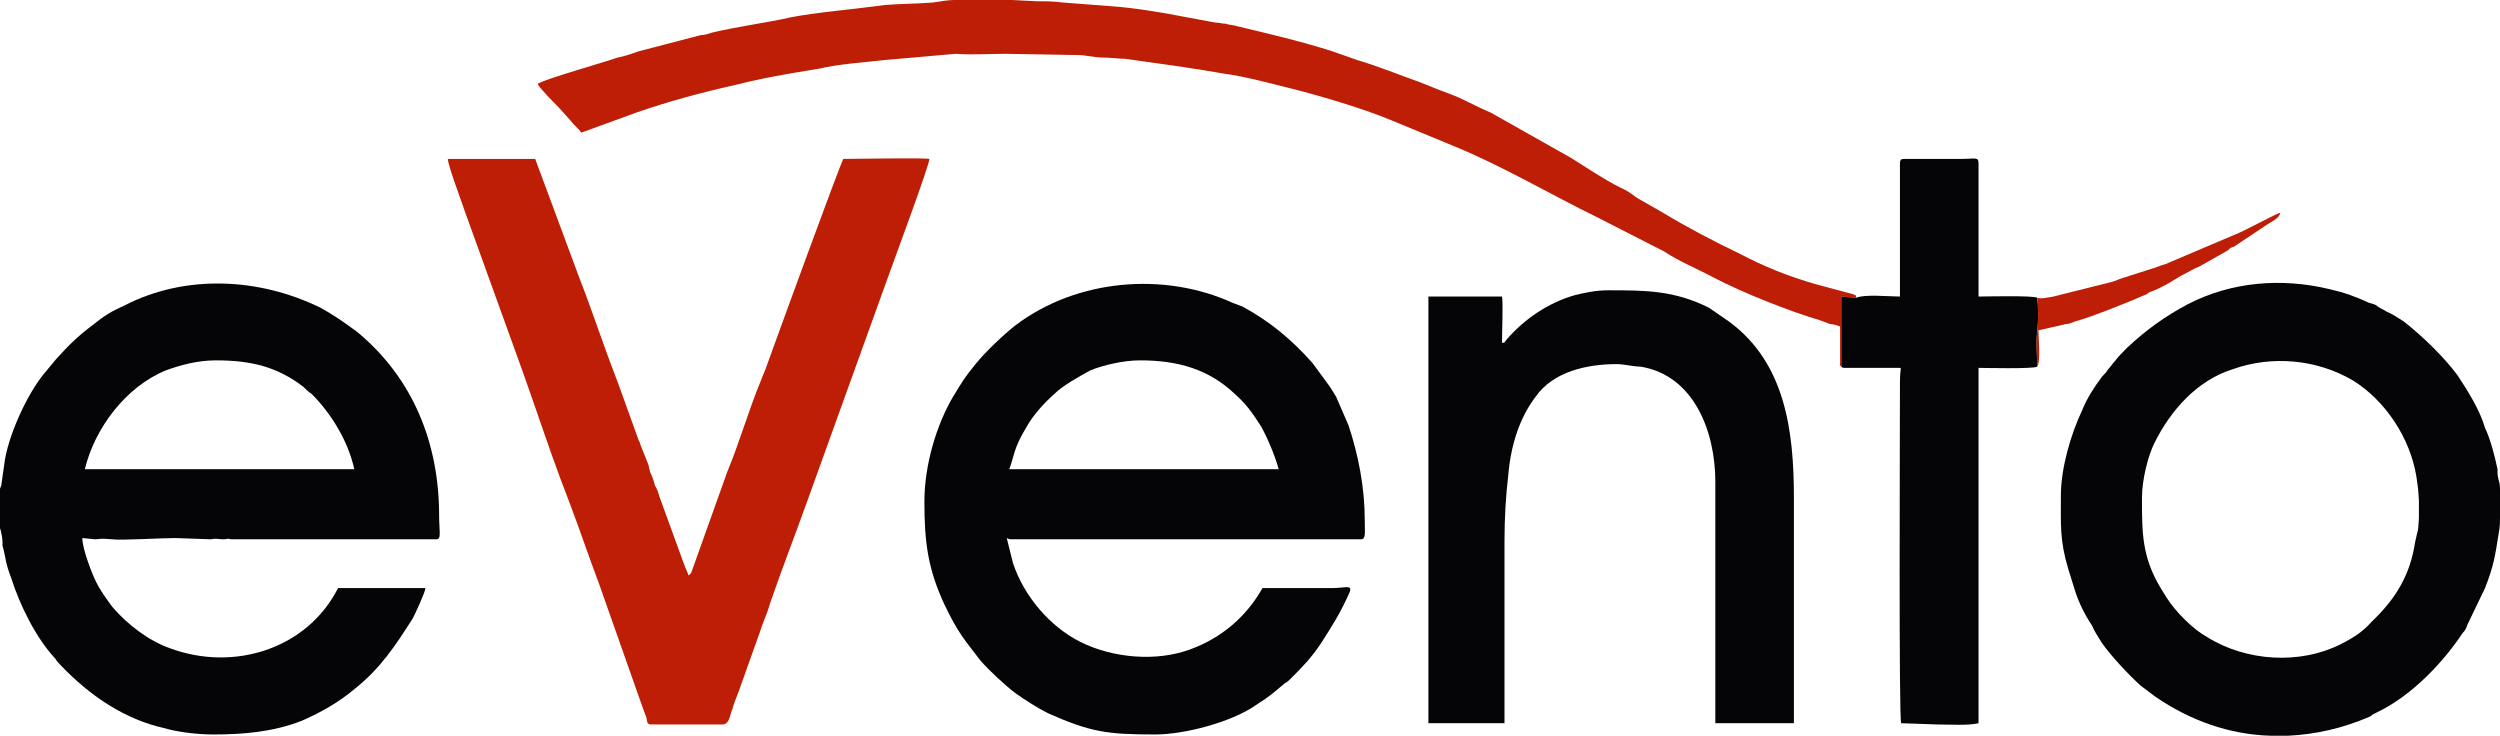 <svg width="333" height="98" viewBox="0 0 333 98" fill="none" xmlns="http://www.w3.org/2000/svg">
<path fill-rule="evenodd" clip-rule="evenodd" d="M151.877 48C156.862 48 161.016 49.167 164.506 52.5C166.002 53.833 166.832 55 167.996 56.833C168.826 58.333 169.823 60.667 170.322 62.5H134.43C135.094 60.833 134.928 59.833 136.756 56.833C137.587 55.333 139.082 53.667 140.412 52.5C141.575 51.333 143.735 50.167 145.231 49.333C146.892 48.667 149.551 48 151.877 48ZM123.13 66.833C123.13 72.333 123.629 75.833 125.789 80.5C127.617 84.333 128.448 85.167 130.608 88C131.771 89.333 133.931 91.333 135.26 92.333C136.424 93.167 138.251 94.333 139.581 95C145.231 97.5 147.391 97.833 153.871 97.833C157.859 97.833 164.007 96.167 167.165 94C169.491 92.5 169.325 92.5 171.153 91C171.485 90.833 171.651 90.667 171.984 90.333C173.479 88.833 174.642 87.667 175.972 85.667C177.467 83.333 178.63 81.5 179.793 78.833C180.126 77.833 179.129 78.333 177.467 78.333H168.162C166.002 82.167 162.678 85 158.524 86.5C154.037 88.167 148.222 87.667 143.901 85.5C139.913 83.5 136.424 79.5 134.928 75L134.097 71.667C134.43 71.833 134.43 71.833 134.762 71.833H181.289C181.954 71.833 181.787 71 181.787 69.333C181.787 65 180.957 60.667 179.627 56.667L177.966 52.833C177.633 52.333 177.467 52 177.135 51.5L174.808 48.333C171.984 45.167 169.159 42.833 165.503 40.833L164.174 40.333C155.034 36.167 143.403 37.167 135.26 43.333C133.765 44.5 131.272 46.833 129.943 48.5C128.448 50.333 128.281 50.667 126.952 52.833C124.792 56.5 123.13 61.833 123.13 66.833Z" fill="#050507"/>
<path fill-rule="evenodd" clip-rule="evenodd" d="M28.747 48C33.4 48 36.889 48.833 40.379 51.5C40.711 51.833 41.043 52.167 41.542 52.5C44.034 55 46.361 58.667 47.192 62.5H11.299C12.629 57 16.783 51.5 22.1 49.333C23.928 48.667 26.255 48 28.747 48ZM0 65.5C0 64.833 0 65.167 0.166 64.667L0.665 61.167C1.329 57.5 3.656 52.5 5.816 49.833L7.478 47.833C9.139 46 10.302 44.833 12.296 43.333C13.958 42 14.789 41.5 16.617 40.667C24.759 36.5 34.563 37 42.705 41C44.201 41.833 45.198 42.5 46.361 43.333C46.859 43.667 47.026 43.833 47.524 44.167C55.002 50.333 58.491 59 58.491 68.667C58.491 70.667 58.823 71.833 58.159 71.833H32.07C31.406 71.833 31.239 71.833 30.741 71.833C30.242 71.667 30.409 71.833 29.744 71.833C28.913 71.833 28.913 71.667 28.082 71.833L23.264 71.667C21.602 71.667 15.952 72 14.955 71.833C12.795 71.667 13.626 71.833 12.629 71.833L10.967 71.667C10.967 73.167 12.296 76.5 12.795 77.5C13.46 78.833 14.124 79.667 14.955 80.833C16.949 83.167 19.774 85.333 22.599 86.333C31.073 89.5 40.877 86.5 45.031 78.333H56.663C56.663 78.833 55.334 81.667 55.002 82.333C52.675 86 50.681 89 47.358 91.667C45.198 93.5 42.871 94.833 40.213 96C36.391 97.5 32.403 97.833 28.415 97.833C26.255 97.833 23.596 97.5 21.934 97C16.617 95.833 11.964 92.667 8.142 88.667C7.81 88.333 7.644 88.167 7.311 87.667C4.819 85 2.659 80.667 1.496 77C0.665 74.833 0.831 74.5 0.332 72.667C0.332 72 0.332 71.667 0.166 71C0 70 0.166 71.167 0 70.333V65.5Z" fill="#050507"/>
<path fill-rule="evenodd" clip-rule="evenodd" d="M59.654 21.167C59.654 22 61.482 26.833 61.98 28.333L69.624 49.5C71.12 53.667 73.114 59.667 74.609 63.667L75.939 67.167C77.268 70.667 78.431 74.167 79.76 77.667L85.576 94.167C85.743 94.667 85.909 95 86.075 95.5C86.241 96 86.075 96.5 86.74 96.5H96.211C97.208 96.5 97.208 95.167 97.54 94.5C97.707 93.833 98.039 93 98.371 92.167L100.864 85.167C101.196 84.333 101.362 83.667 101.695 82.833C102.027 82 102.359 81.167 102.525 80.5C104.187 75.667 106.015 71 107.677 66.333L118.311 36.833C119.142 34.5 123.795 22 123.795 21.167C123.13 21 113.991 21.167 112.329 21.167C111.665 22.5 103.522 44.833 102.027 49C101.861 49.5 101.528 50.167 101.362 50.667C99.701 54.667 98.537 58.833 96.876 62.833L92.057 76.333C91.725 76.667 91.891 76.5 91.725 76.667C91.558 76.167 91.226 75.5 91.06 75L87.903 66.333C87.737 65.833 87.57 65.167 87.238 64.667C87.072 64 86.906 63.5 86.573 62.833C86.573 62.5 86.407 62.333 86.407 62L85.41 59.5C85.244 59.167 85.244 58.833 85.078 58.667L82.253 50.833C80.425 46.167 78.93 41.5 77.102 36.833L71.286 21.167H59.654Z" fill="#BD1E05"/>
<path fill-rule="evenodd" clip-rule="evenodd" d="M322.199 69C322.033 71.333 322.199 69.833 321.701 72.167C321.036 76.667 319.042 79.833 315.885 82.833C314.722 84.167 313.392 85 311.731 85.833C306.413 88.5 299.268 88.167 293.951 84.833C292.123 83.833 289.796 81.5 288.633 79.667C288.301 79.167 288.135 78.833 287.802 78.333C285.31 74.167 285.31 71 285.31 66.333C285.31 63.833 286.141 60.667 286.972 59C289.132 54.667 292.621 50.667 297.44 49.167C302.591 47.333 308.573 47.833 313.392 50.667C317.713 53.333 321.036 58.333 321.867 63.5C322.199 65.833 322.033 64.5 322.199 66.667V69ZM333 65.5V69C333 69.5 333 70.167 332.834 71C332.335 74.167 332.169 75.333 331.006 78.333L328.68 83.167C328.513 83.667 328.347 84 328.015 84.333C325.356 88.333 321.202 92.667 316.716 94.833C316.383 95 316.383 95 316.051 95.167C315.885 95.333 315.885 95.333 315.552 95.5C312.063 97 308.407 97.833 304.751 98H302.425C296.942 97.833 291.79 96 287.138 92.833C286.473 92.333 285.808 91.833 285.144 91.333C283.482 89.833 281.156 87.333 279.992 85.667C279.494 84.833 278.996 84.167 278.663 83.333C277.666 81.833 276.835 80.167 276.337 78.5L275.506 75.833C274.343 72 274.509 69.833 274.509 66C274.509 62.333 275.838 57.833 277.334 54.667C277.999 53 278.995 51.5 279.992 50.167C280.325 49.833 280.491 49.667 280.823 49.167C281.156 48.833 281.322 48.5 281.654 48.167C282.153 47.5 282.651 47 283.316 46.333C285.808 44 288.301 42.167 291.458 40.5C297.274 37.5 303.921 37 310.235 38.5C312.395 39 313.725 39.5 315.552 40.333C316.051 40.5 316.383 40.5 316.716 40.833C317.214 41.167 317.38 41.167 317.879 41.5C318.71 41.833 319.374 42.333 320.205 42.833C322.531 44.667 325.522 47.5 327.35 50C328.68 52 330.341 54.667 331.006 57C331.671 58.333 332.335 60.833 332.668 62.5C332.668 63.167 332.668 63.333 332.834 64C333 64.5 333 64.833 333 65.5Z" fill="#050507"/>
<path fill-rule="evenodd" clip-rule="evenodd" d="M200.066 45.667C200.066 44.167 200.232 40.333 200.066 39.5H190.262V96.333H200.398V72.167C200.398 69 200.564 66.167 200.897 63.333C201.229 59.333 202.392 55.667 204.552 52.833C206.879 49.5 211.365 48.5 215.353 48.5C216.35 48.5 217.513 48.833 218.51 48.833C225.656 50 228.481 57.5 228.481 64.167V96.333H238.949V66.333C238.949 57.333 237.786 48.333 230.308 42.833L227.65 41C222.997 38.667 219.175 38.667 214.19 38.667C212.528 38.667 211.033 39 209.704 39.333C206.214 40.333 203.057 42.5 200.731 45.167C200.398 45.5 200.564 45.667 200.066 45.667Z" fill="#050507"/>
<path fill-rule="evenodd" clip-rule="evenodd" d="M245.263 48.833V39.5L247.257 39.667C247.091 39.333 247.59 39.5 246.759 39.167L241.774 37.833C238.284 36.833 234.961 35.5 231.804 33.833C228.314 32.167 224.825 30.333 221.502 28.333L218.012 26.333C217.347 25.833 216.683 25.333 215.852 25C213.525 23.833 211.365 22.333 209.205 21L198.57 15C196.576 14.167 194.915 13.167 193.087 12.5C192.588 12.333 192.256 12.167 191.757 12L189.265 11C186.44 10 183.615 8.833 180.79 8L177.467 6.833C173.313 5.5 168.993 4.5 164.838 3.5C164.34 3.333 163.675 3.333 163.343 3.167C162.844 3.167 162.346 3 161.847 3L157.361 2.167C154.868 1.667 150.714 1 148.055 0.833L141.575 0.333C140.246 0.167 139.415 0.167 138.085 0.167L134.762 0H127.118C126.287 0 125.29 0.167 124.293 0.333C122.133 0.5 119.973 0.5 117.813 0.667C114.323 1.167 108.507 1.667 105.184 2.333C102.359 3 98.371 3.5 94.882 4.333C94.383 4.5 93.885 4.667 93.386 4.667L85.078 6.833C84.081 7.167 83.25 7.5 82.253 7.667C80.425 8.333 72.615 10.5 71.618 11.167C71.784 11.667 73.945 13.833 74.443 14.333L75.939 16C76.437 16.667 77.102 17.167 77.434 17.667L84.746 15C89.066 13.5 93.386 12.333 97.873 11.333C101.861 10.333 104.852 9.833 109.006 9.167C111.831 8.5 114.988 8.333 117.813 8L127.284 7.167C129.611 7.333 131.605 7.167 133.931 7.167L143.569 7.333C144.566 7.333 145.895 7.667 146.892 7.667C148.055 7.667 148.886 7.833 149.883 7.833C154.536 8.5 158.524 9 163.177 9.833C165.669 10.167 168.162 10.833 170.82 11.5C174.975 12.5 181.289 14.333 185.277 16L193.752 19.5C200.232 22.167 206.38 25.833 212.861 29L221.668 33.5C223.662 34.833 226.154 35.833 228.314 37C232.136 39 238.451 41.5 242.439 42.667L243.768 43.167C244.1 43.167 244.765 43.333 245.097 43.5C245.097 44.333 245.097 45.333 245.097 46.167V48.333C245.097 48.833 244.931 48.5 245.263 48.833Z" fill="#BD1E05"/>
<path fill-rule="evenodd" clip-rule="evenodd" d="M247.257 39.667L245.263 39.5V48.833C245.43 49 245.097 48.833 245.596 49C245.596 49 245.762 49 245.928 49C246.094 49 246.427 49 246.759 49H252.907C253.406 49 253.073 48.833 253.073 51C253.073 57.5 252.907 96 253.24 96.333L258.058 96.5C259.886 96.5 262.046 96.667 263.542 96.333V49C263.874 49 271.019 49.167 271.352 48.833C271.352 47.333 271.186 45.667 271.352 44.167C271.518 43 271.518 40.667 271.352 39.667C271.019 39.333 264.04 39.5 263.542 39.5C263.542 35.5 263.542 31.667 263.542 27.667C263.542 25.833 263.542 23.667 263.542 21.833C263.542 20.833 263.21 21.167 261.216 21.167H253.904C253.24 21.167 253.073 21.167 253.073 21.833V36.5C253.073 37.5 253.073 38.5 253.073 39.5C251.744 39.5 248.254 39.167 247.257 39.667Z" fill="#050507"/>
<path fill-rule="evenodd" clip-rule="evenodd" d="M271.352 39.667C271.518 40.667 271.518 43 271.352 44.167C271.186 45.667 271.352 47.333 271.352 48.833C271.85 48.333 271.518 44.667 271.518 44L275.174 43.167C275.506 43.167 276.005 43 276.337 42.833C278.331 42.333 284.147 40 285.975 39.167C286.307 38.833 286.639 38.833 286.972 38.667C287.802 38.333 288.301 38 288.966 37.667C289.796 37.167 290.295 36.833 290.96 36.5C291.624 36.167 292.123 35.833 292.954 35.5L296.775 33.333C297.108 33 297.108 33 297.606 32.833L302.093 29.833C302.924 29.333 303.588 29 303.755 28.333C303.422 28.333 299.102 30.667 298.271 31L288.467 35.167C287.802 35.333 287.138 35.667 286.473 35.833L282.319 37.167C281.654 37.5 280.823 37.667 280.159 37.833L273.512 39.5C272.515 39.667 271.85 39.833 271.352 39.667Z" fill="#BD1E05"/>
</svg>
